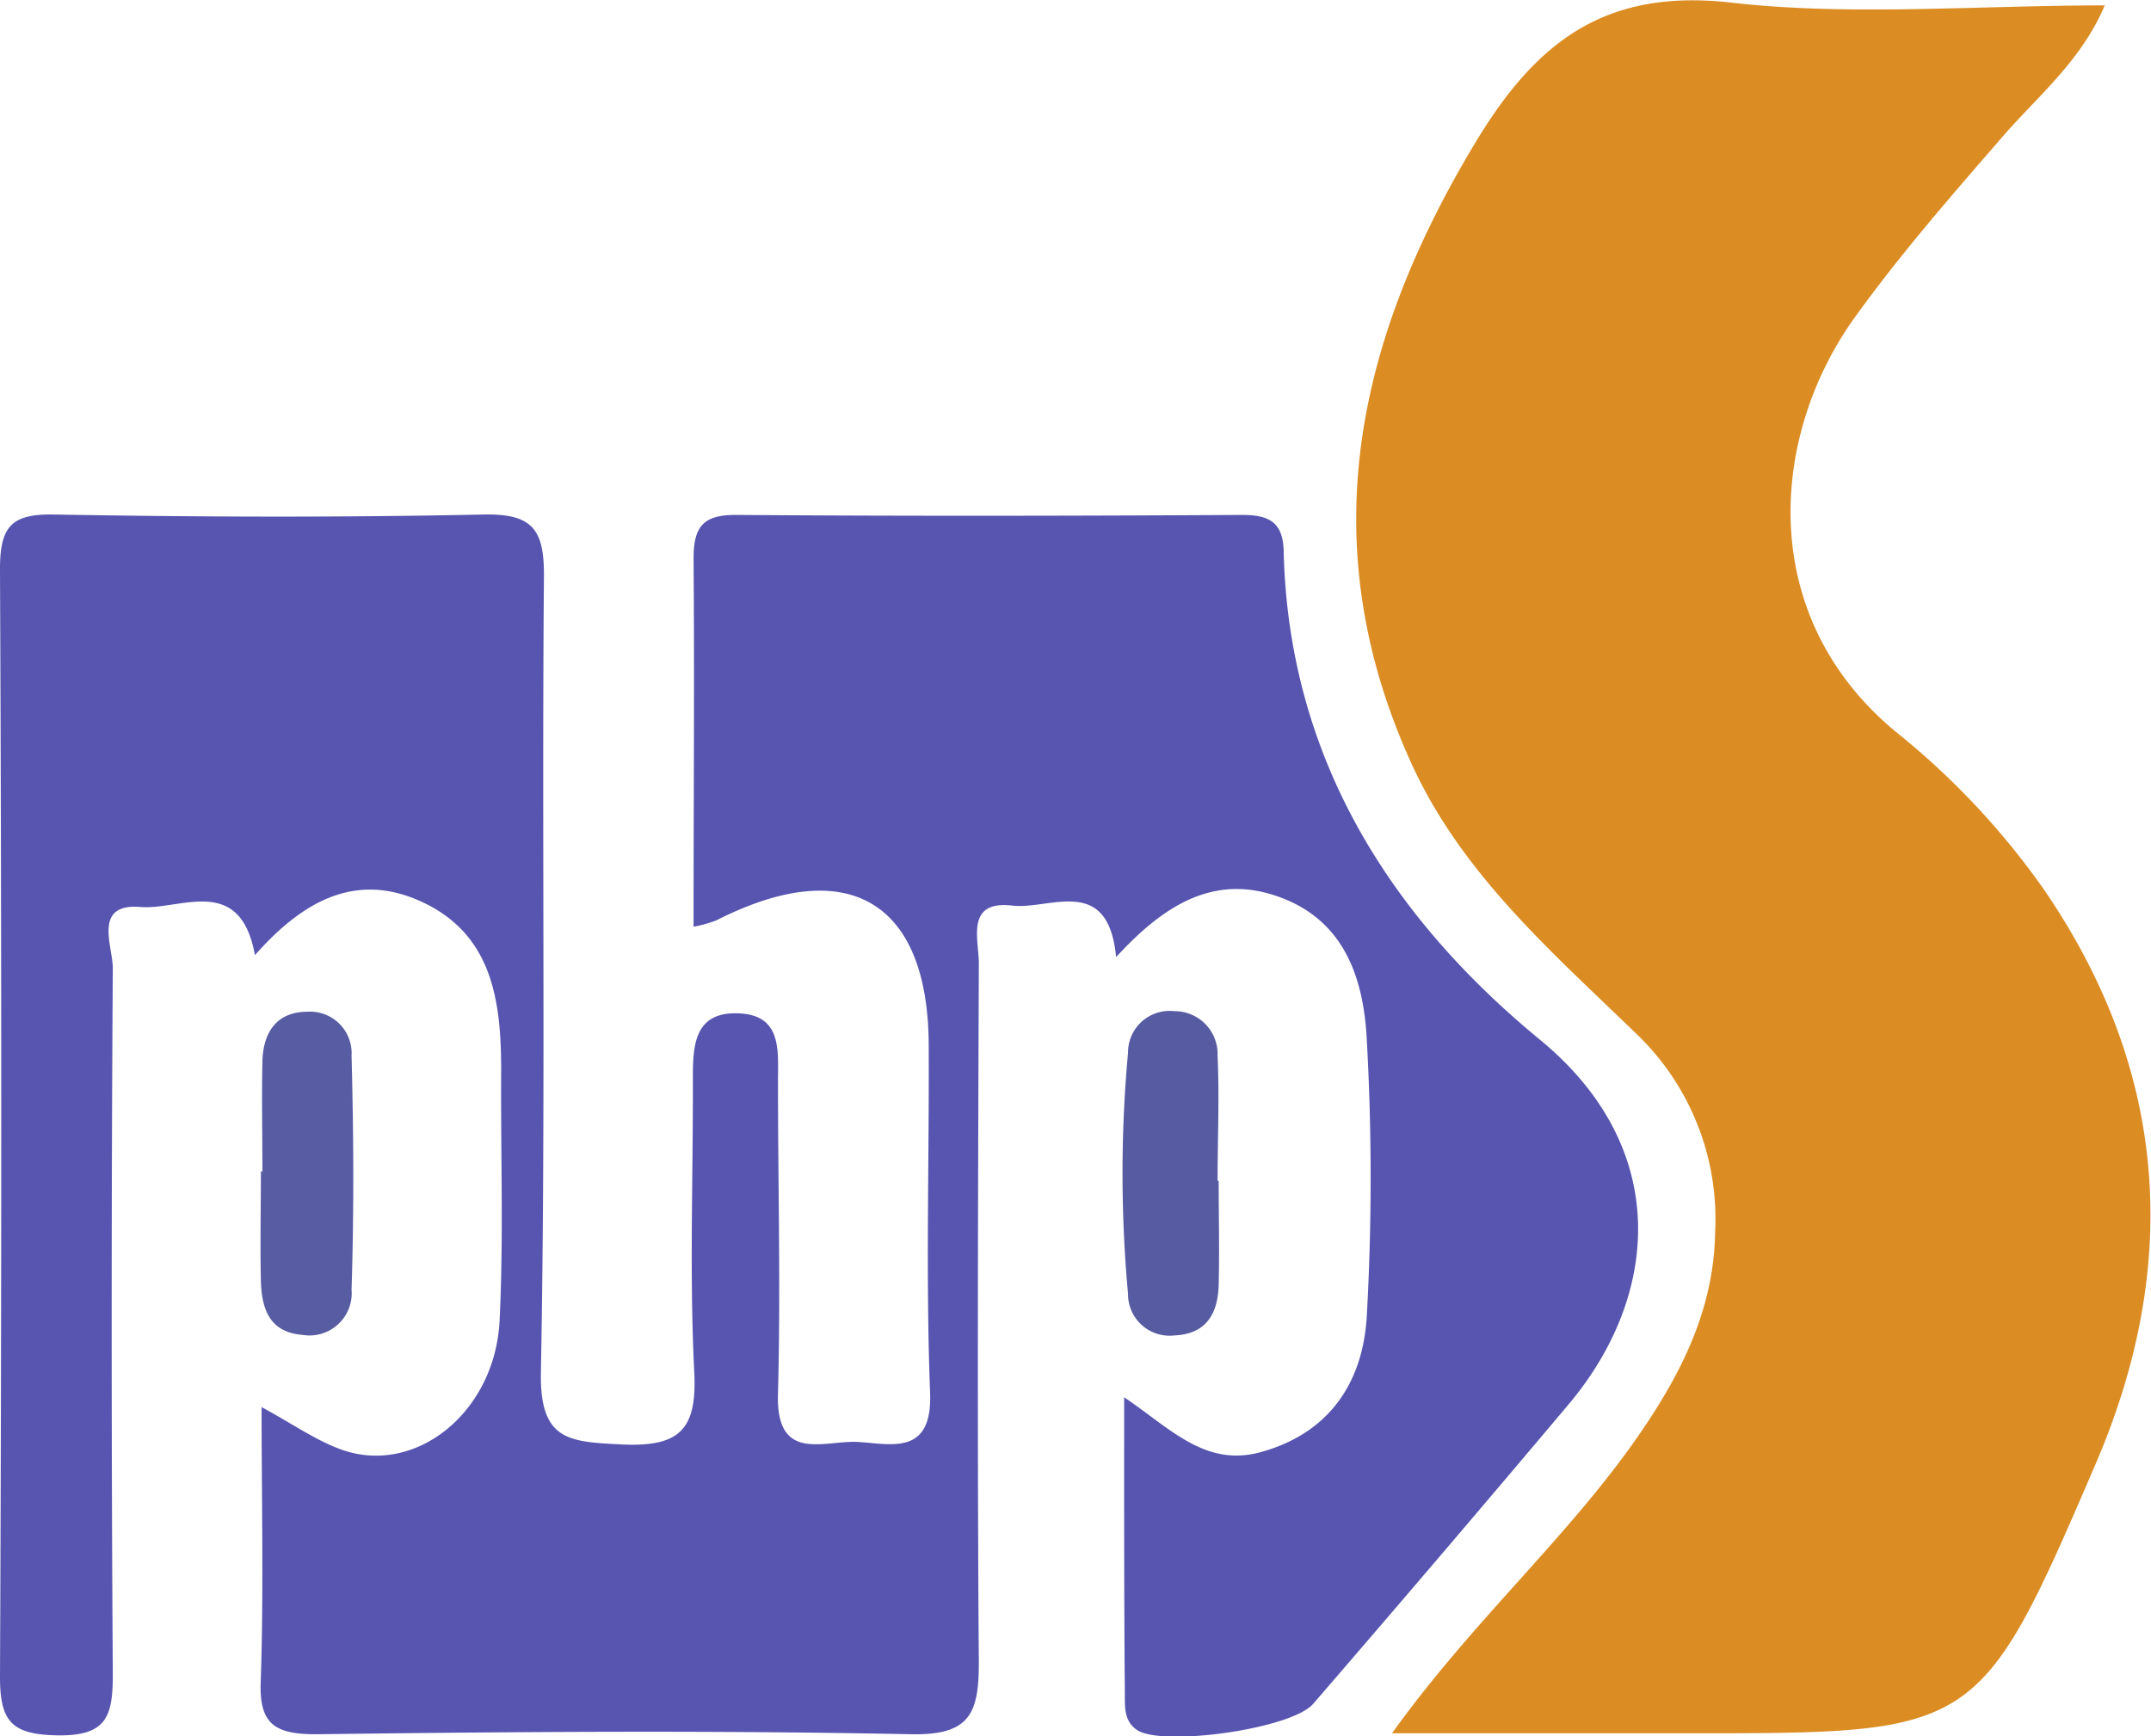 <svg id="Layer_1" data-name="Layer 1" xmlns="http://www.w3.org/2000/svg" viewBox="0 0 155.41 125.46"><defs><style>.cls-1{fill:#5755b0;}.cls-2{fill:#db8d24;}.cls-3{fill:#575ba2;}.cls-4{fill:#585ca3;}</style></defs><title>phpstorm</title><g id="UoOJVL"><path class="cls-1" d="M217.06,173.19c3.31,2.23,5.79,5,9.73,4,5.08-1.34,7.52-5.06,7.8-9.85a179.64,179.64,0,0,0,0-20c-0.22-4.21-1.48-8.38-6-10.18-4.89-1.95-8.62.42-12.11,4.22-0.58-6-4.75-3.41-7.49-3.72-3.43-.4-2.42,2.46-2.43,4.19-0.06,16.83-.12,33.67,0,50.5,0,3.68-.63,5.27-4.88,5.19-14.33-.29-28.66-0.18-43,0-3,0-4.14-.73-4-3.88,0.22-6.46.06-12.94,0.06-19.76,2.21,1.19,4,2.47,5.91,3.12,5.33,1.79,11-2.82,11.29-9.44,0.29-6,.07-12,0.11-18,0-5-.61-9.89-5.84-12.24-4.81-2.17-8.64.15-11.95,3.9-1.07-5.9-5.39-3.24-8.27-3.48-3.46-.29-2,2.82-2,4.42q-0.16,25.5,0,51c0,3-.38,4.5-4,4.44-3.32-.06-4.16-1-4.15-4.28q0.18-40,0-80c0-3.06.81-4,3.9-3.94,10.33,0.18,20.67.22,31,0,3.59-.08,4.43,1.08,4.4,4.51-0.16,19.16.14,38.34-.22,57.49-0.09,5,2.1,5,5.87,5.2,4.19,0.19,5.42-1.1,5.21-5.26-0.35-7-.08-14-0.1-21,0-2.45,0-5.07,3.39-4.89,3.11,0.16,2.75,2.83,2.76,4.95,0,7.5.2,15,0,22.5-0.17,5.1,3.37,3.37,5.8,3.52s5.37,1,5.19-3.58c-0.32-8.32-.06-16.66-0.1-25,0-10.51-5.85-13.94-15.35-9.11a10.11,10.11,0,0,1-1.64.46c0-9,.07-17.8,0-26.61,0-2.38.75-3.17,3.14-3.15,12.17,0.09,24.33.07,36.5,0,2.06,0,3,.6,3,2.82,0.41,14.71,7.63,26.15,18.51,35.1,9.63,7.92,8.57,18.62,2.09,26.33q-9.17,10.89-18.47,21.66c-1.58,1.83-10.81,3.09-12.69,1.92-1-.65-0.91-1.69-0.92-2.67C217.05,187.62,217.06,180.69,217.06,173.19Z" transform="translate(-135.84 -72.22)"/><path class="cls-2" d="M236.41,197.47c5.9-8.21,12.74-14.17,17.85-21.57,3.08-4.47,5.42-9.1,5.5-14.69A18.51,18.51,0,0,0,254,146.86c-6.08-5.89-12.56-11.51-16.18-19.46-7.25-15.92-4-30.62,4.69-45,4.35-7.17,9.3-11,18.34-10,8.71,1,17.62.21,27.06,0.21-1.7,4-4.82,6.54-7.31,9.4-3.71,4.28-7.42,8.52-10.74,13.13-6.14,8.52-7.21,21.59,3,30a55.41,55.41,0,0,1,10.58,11.25c9.11,13.22,10,27.29,3.77,41.71-8.36,19.45-8.56,19.37-29.46,19.37h-21.4Z" transform="translate(-135.84 -72.22)"/><path class="cls-3" d="M223.89,157.58c0,2.5.06,5,0,7.49-0.06,2-.83,3.55-3.2,3.65a3,3,0,0,1-3.35-3,95.68,95.68,0,0,1,0-17.43,3,3,0,0,1,3.34-3,3.1,3.1,0,0,1,3.13,3.24c0.14,3,0,6,0,9h0Z" transform="translate(-135.84 -72.22)"/><path class="cls-4" d="M154.8,156.9c0-2.66-.06-5.32,0-8,0.06-2.06,1-3.57,3.27-3.57a3,3,0,0,1,3.17,3.17c0.15,5.63.18,11.28,0,16.91a3.05,3.05,0,0,1-3.55,3.27c-2.39-.19-2.93-1.88-3-3.85-0.06-2.66,0-5.31,0-8h0Z" transform="translate(-135.84 -72.22)"/></g></svg>